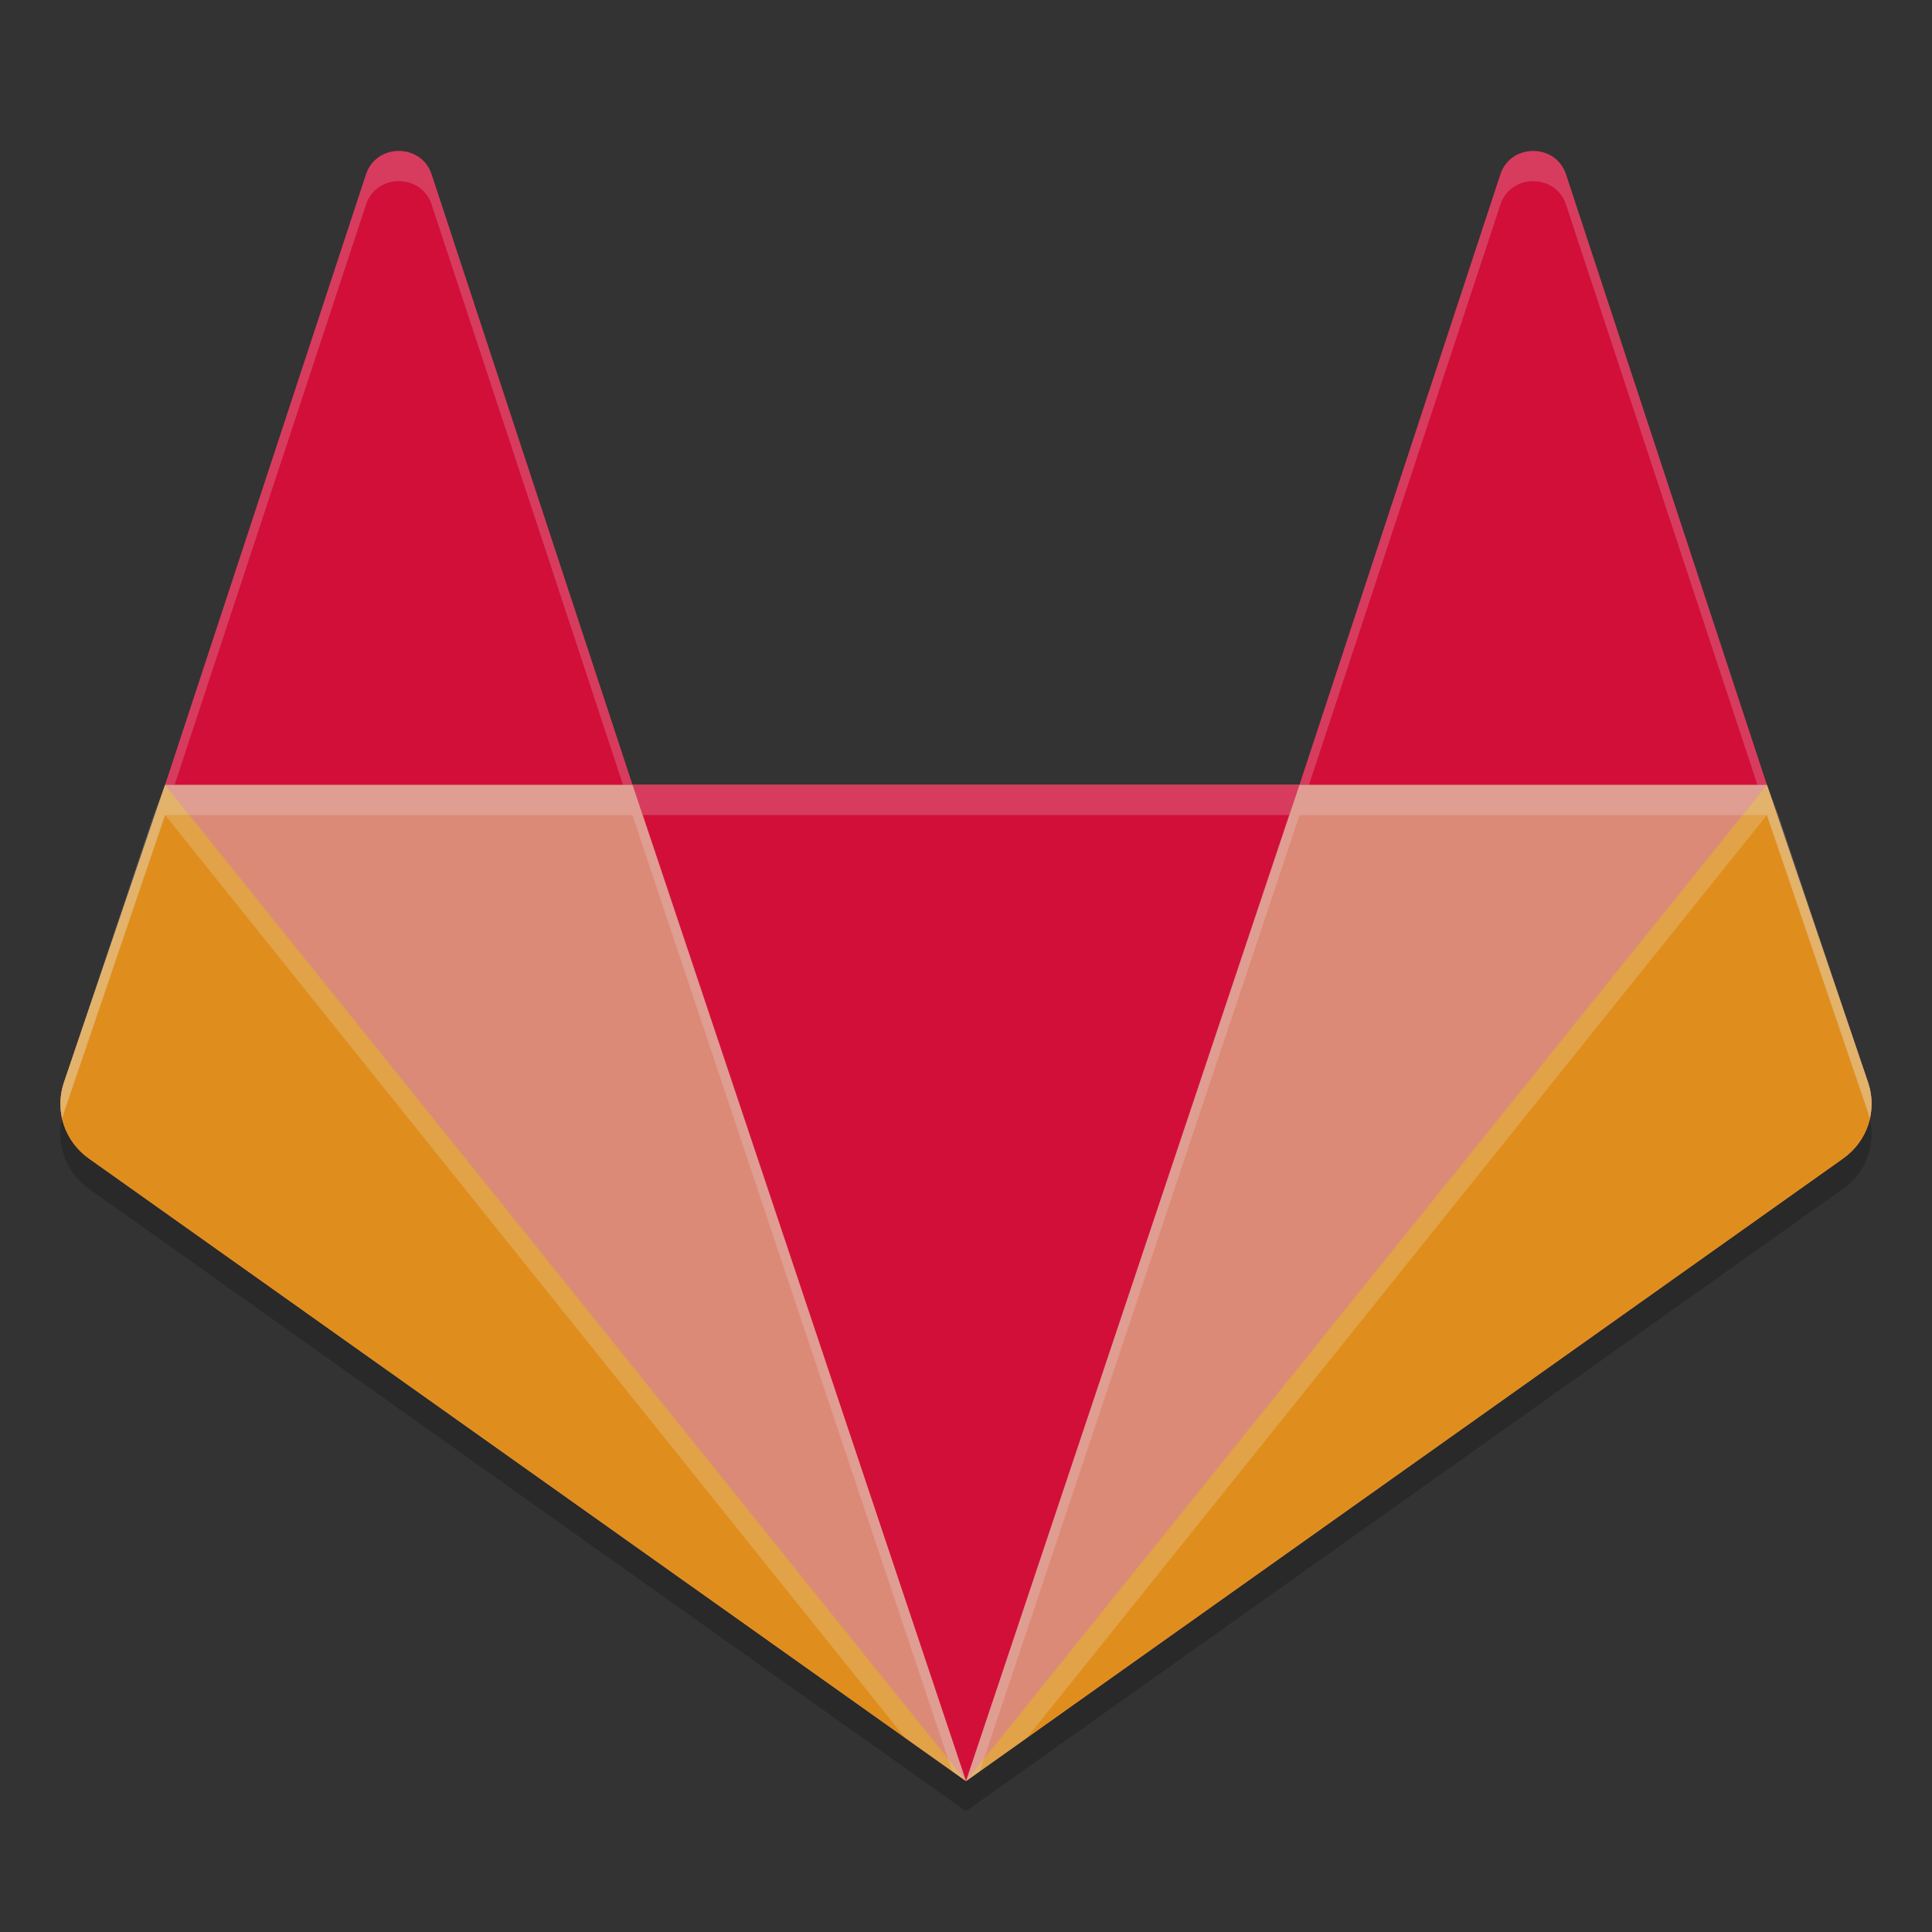 <svg xmlns="http://www.w3.org/2000/svg" width="64" height="64" version="1.1">
 <rect width="100%" height="100%" fill="#333333" stroke="none"/>
 <path style="opacity:0.2;fill-rule:evenodd" d="m 13.21,6 c -0.458,0 -0.915,0.259 -1.086,0.773 L 5.468,27 2.112,36.875 c -0.153,0.46 -0.146,0.944 0,1.383 0.145,0.439 0.427,0.833 0.828,1.117 L 32,60 61.06,39.375 c 0.401,-0.284 0.683,-0.678 0.828,-1.117 0.146,-0.438 0.153,-0.922 0,-1.383 L 58.532,27 51.876,6.773 c -0.342,-1.03 -1.83,-1.03 -2.172,0 L 43.047,27 H 20.953 L 14.296,6.773 C 14.125,6.259 13.668,6 13.21,6 Z"/>
 <path style="fill:#dc8a78;fill-rule:evenodd" d="M 61.888,35.875 58.531,26 52,16.368 c -0.342,-1.029 -1.833,-1.029 -2.175,0 l -6.777,9.631 H 20.953 L 13.429,16.368 c -0.342,-1.029 -1.833,-1.029 -2.175,0 L 5.469,26 2.112,35.875 c -0.306,0.921 0.029,1.929 0.831,2.499 L 32,59 61.057,38.374 c 0.802,-0.569 1.137,-1.578 0.831,-2.499"/>
 <path style="fill:#d20f39;fill-rule:evenodd" d="m 13.211,5 c -0.458,0 -0.915,0.259 -1.086,0.773 L 5.469,26 H 20.953 L 14.297,5.773 C 14.126,5.259 13.669,5 13.211,5 Z M 20.953,26 32,59 43.047,26 Z m 22.094,0 H 58.531 L 51.875,5.773 c -0.342,-1.03 -1.829,-1.03 -2.172,0 z"/>
 <path style="fill:#df8e1d;fill-rule:evenodd" d="M 5.469,26 2.113,35.875 c -0.306,0.921 0.026,1.931 0.828,2.5 L 32,59 Z M 32,59 61.059,38.375 c 0.802,-0.569 1.134,-1.579 0.828,-2.5 l -3.355,-9.875 z"/>
 <path style="opacity:0.2;fill:#eff1f5;fill-rule:evenodd" d="M 13.211,5 C 12.753,5 12.296,5.259 12.125,5.773 l -6.656,20.227 -0.379,1 L 2.111,35.875 c -0.131,0.395 -0.138,0.804 -0.047,1.189 0.015,-0.063 0.026,-0.127 0.047,-0.189 L 5.469,27 H 20.953 L 31.543,58.676 32,59 21.299,27 H 42.701 L 32,59 32.457,58.676 43.047,27 H 58.531 L 61.889,36.875 c 0.021,0.063 0.032,0.126 0.047,0.189 0.091,-0.385 0.084,-0.795 -0.047,-1.189 l -2.979,-8.875 -0.379,-1 L 51.875,5.773 c -0.342,-1.03 -1.829,-1.03 -2.172,0 L 43.047,26 H 20.953 L 14.297,5.773 C 14.126,5.259 13.669,5 13.211,5 Z m 0,1 c 0.458,0 0.915,0.259 1.086,0.773 L 20.639,26 H 5.783 L 12.125,6.773 C 12.296,6.259 12.753,6 13.211,6 Z m 37.578,0.002 c 0.457,0 0.915,0.257 1.086,0.771 L 58.217,26 H 43.361 L 49.703,6.773 c 0.171,-0.515 0.629,-0.771 1.086,-0.771 z"/>
 <path style="opacity:0.2;fill:#eff1f5;fill-rule:evenodd" d="M 5.469,26 2.113,35.875 c -0.132,0.396 -0.14,0.807 -0.049,1.193 0.015,-0.065 0.028,-0.129 0.049,-0.193 L 5.469,27 29.984,57.57 32,59 Z M 32,59 34.016,57.57 58.531,27 61.887,36.875 c 0.021,0.064 0.034,0.129 0.049,0.193 0.091,-0.387 0.083,-0.798 -0.049,-1.193 L 58.531,26 Z"/>
</svg>

